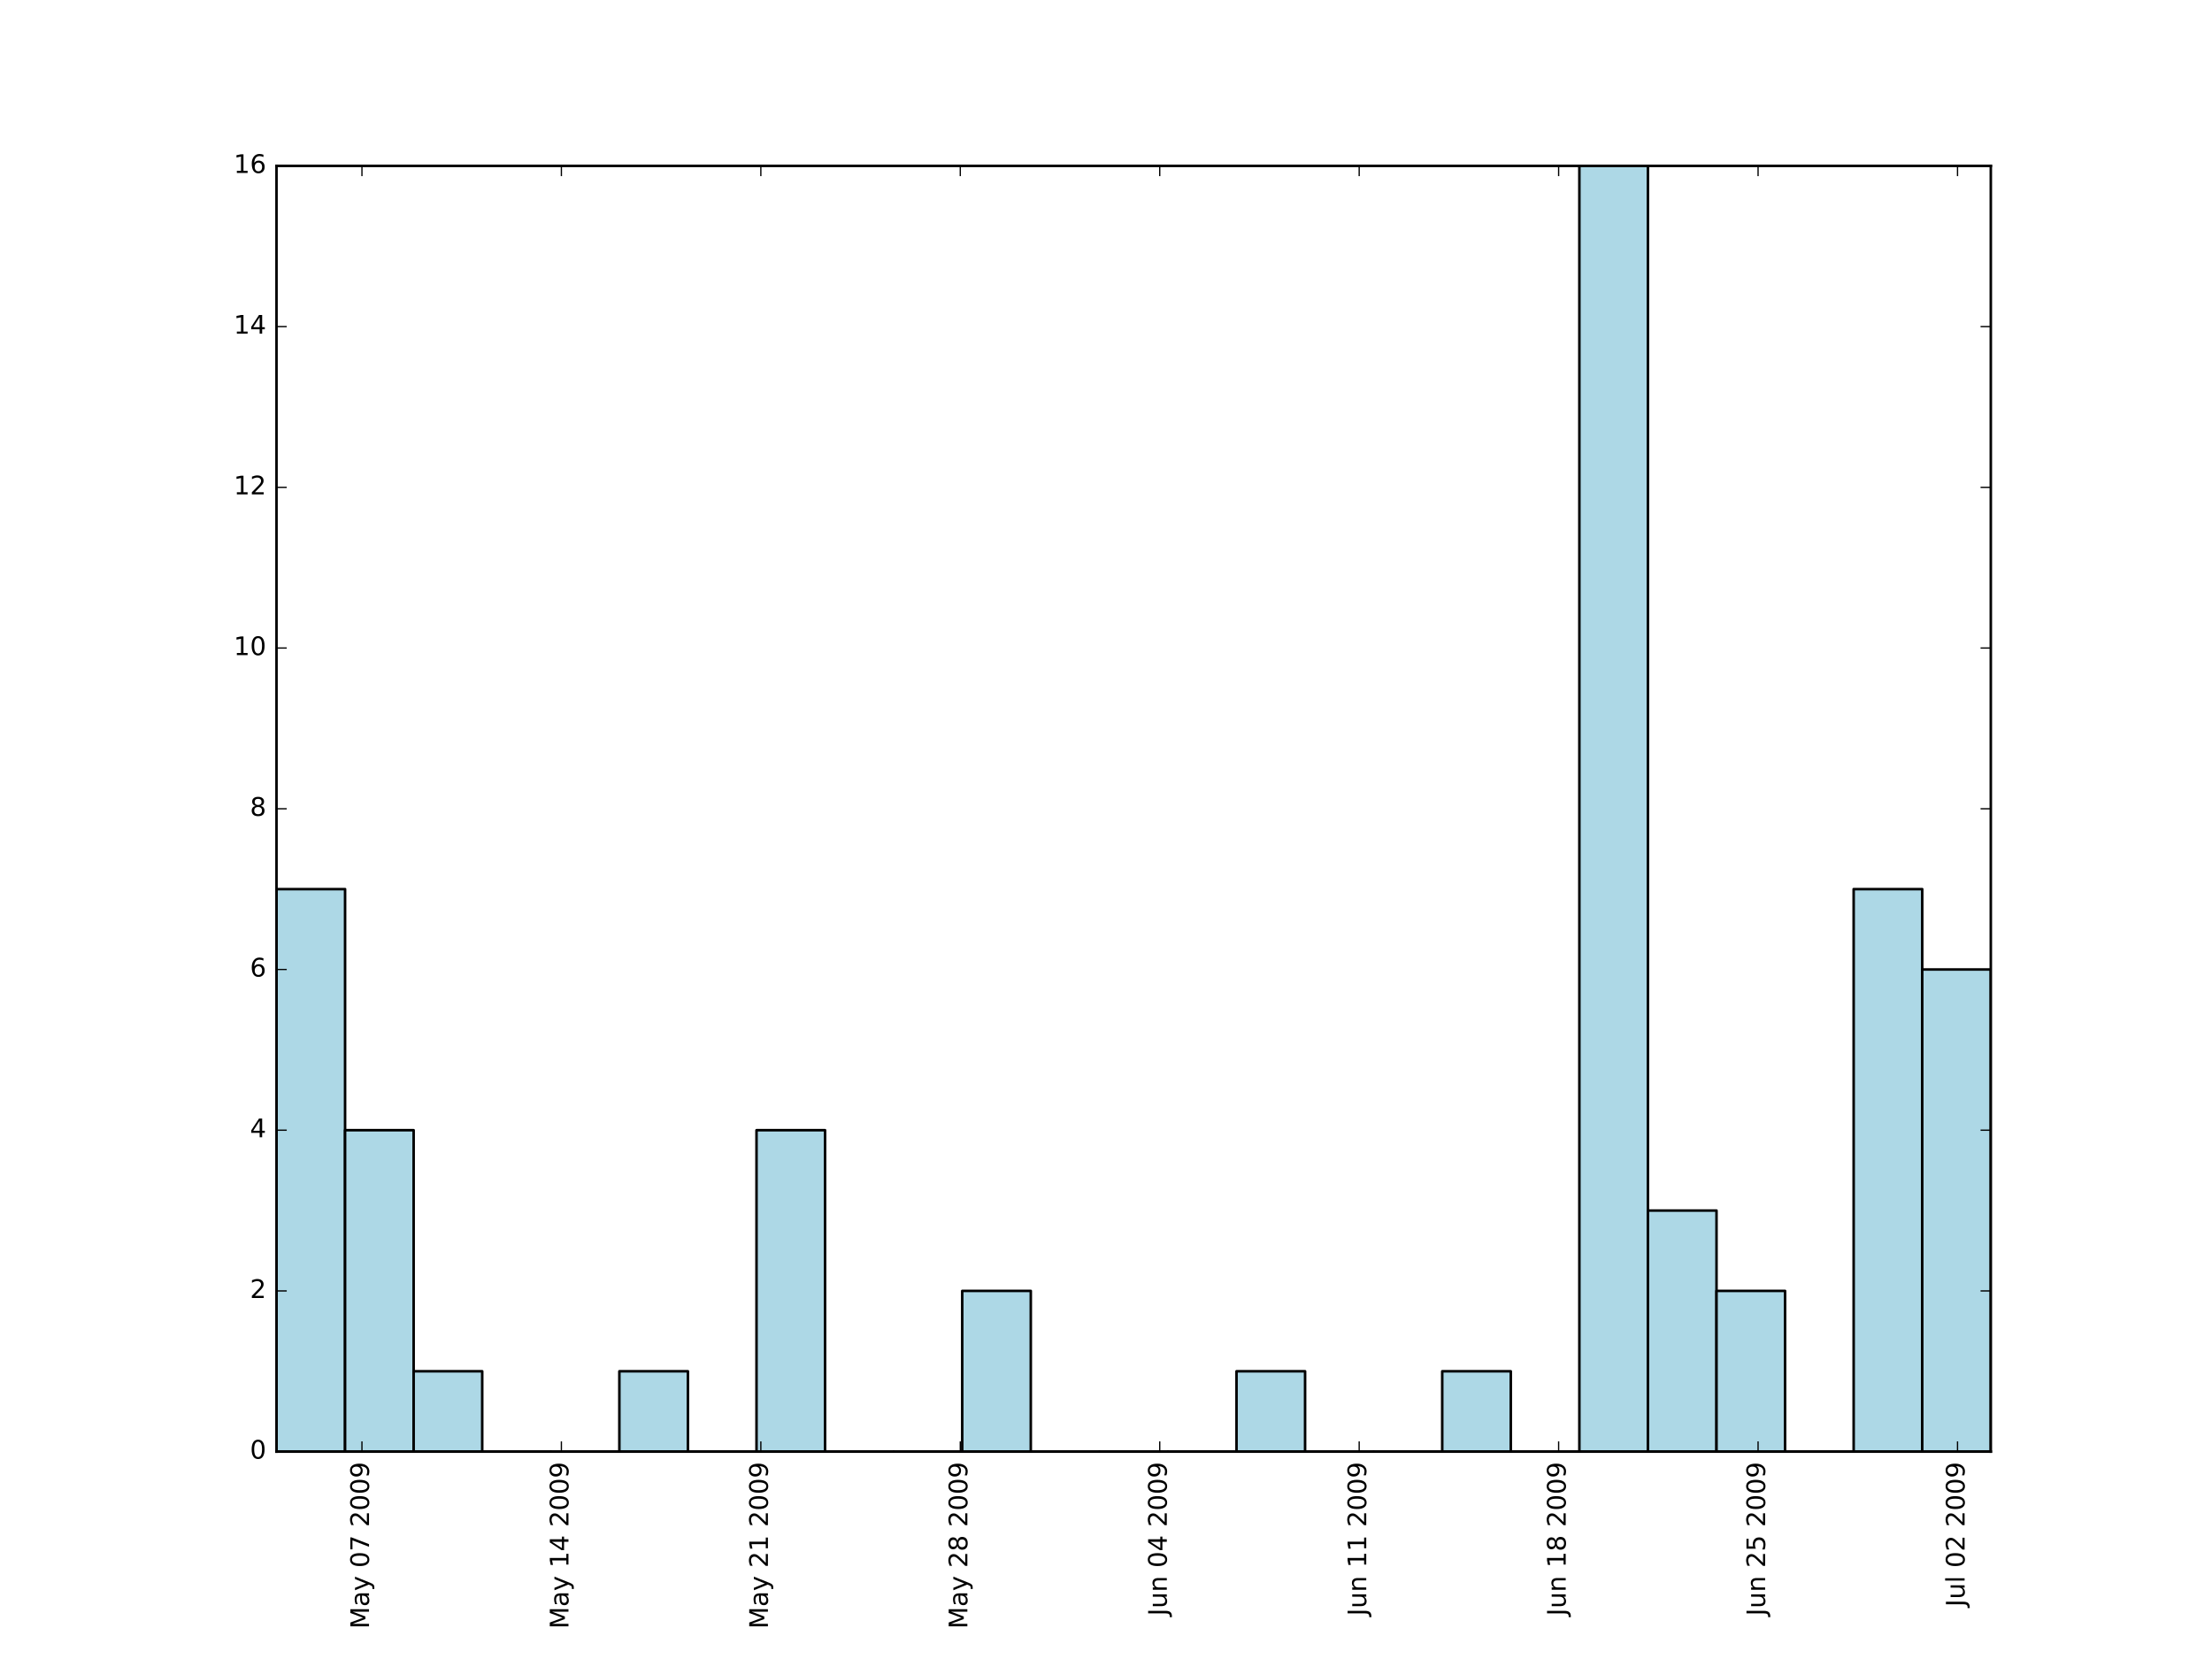 <?xml version="1.0" encoding="utf-8" standalone="no"?>
<!DOCTYPE svg PUBLIC "-//W3C//DTD SVG 1.1//EN"
  "http://www.w3.org/Graphics/SVG/1.1/DTD/svg11.dtd">
<!-- Created with matplotlib (http://matplotlib.org/) -->
<svg height="648pt" version="1.1" viewBox="0 0 864 648" width="864pt" xmlns="http://www.w3.org/2000/svg" xmlns:xlink="http://www.w3.org/1999/xlink">
 <defs>
  <style type="text/css">
*{stroke-linecap:butt;stroke-linejoin:round;stroke-miterlimit:100000;}
  </style>
 </defs>
 <g id="figure_1">
  <g id="patch_1">
   <path d="M 0 648 
L 864 648 
L 864 0 
L 0 0 
z
" style="fill:#ffffff;"/>
  </g>
  <g id="axes_1">
   <g id="patch_2">
    <path d="M 108 567 
L 777.6 567 
L 777.6 64.8 
L 108 64.8 
z
" style="fill:#ffffff;"/>
   </g>
   <g id="patch_3">
    <path clip-path="url(#p999563cee6)" d="M 108 567 
L 134.784 567 
L 134.784 347.288 
L 108 347.288 
z
" style="fill:#add8e6;stroke:#000000;stroke-linejoin:miter;"/>
   </g>
   <g id="patch_4">
    <path clip-path="url(#p999563cee6)" d="M 134.784 567 
L 161.568 567 
L 161.568 441.45 
L 134.784 441.45 
z
" style="fill:#add8e6;stroke:#000000;stroke-linejoin:miter;"/>
   </g>
   <g id="patch_5">
    <path clip-path="url(#p999563cee6)" d="M 161.568 567 
L 188.352 567 
L 188.352 535.612 
L 161.568 535.612 
z
" style="fill:#add8e6;stroke:#000000;stroke-linejoin:miter;"/>
   </g>
   <g id="patch_6">
    <path clip-path="url(#p999563cee6)" d="M 188.352 567 
L 215.136 567 
L 215.136 567 
L 188.352 567 
z
" style="fill:#add8e6;stroke:#000000;stroke-linejoin:miter;"/>
   </g>
   <g id="patch_7">
    <path clip-path="url(#p999563cee6)" d="M 215.136 567 
L 241.92 567 
L 241.92 567 
L 215.136 567 
z
" style="fill:#add8e6;stroke:#000000;stroke-linejoin:miter;"/>
   </g>
   <g id="patch_8">
    <path clip-path="url(#p999563cee6)" d="M 241.92 567 
L 268.704 567 
L 268.704 535.612 
L 241.92 535.612 
z
" style="fill:#add8e6;stroke:#000000;stroke-linejoin:miter;"/>
   </g>
   <g id="patch_9">
    <path clip-path="url(#p999563cee6)" d="M 268.704 567 
L 295.488 567 
L 295.488 567 
L 268.704 567 
z
" style="fill:#add8e6;stroke:#000000;stroke-linejoin:miter;"/>
   </g>
   <g id="patch_10">
    <path clip-path="url(#p999563cee6)" d="M 295.488 567 
L 322.272 567 
L 322.272 441.45 
L 295.488 441.45 
z
" style="fill:#add8e6;stroke:#000000;stroke-linejoin:miter;"/>
   </g>
   <g id="patch_11">
    <path clip-path="url(#p999563cee6)" d="M 322.272 567 
L 349.056 567 
L 349.056 567 
L 322.272 567 
z
" style="fill:#add8e6;stroke:#000000;stroke-linejoin:miter;"/>
   </g>
   <g id="patch_12">
    <path clip-path="url(#p999563cee6)" d="M 349.056 567 
L 375.84 567 
L 375.84 567 
L 349.056 567 
z
" style="fill:#add8e6;stroke:#000000;stroke-linejoin:miter;"/>
   </g>
   <g id="patch_13">
    <path clip-path="url(#p999563cee6)" d="M 375.84 567 
L 402.624 567 
L 402.624 504.225 
L 375.84 504.225 
z
" style="fill:#add8e6;stroke:#000000;stroke-linejoin:miter;"/>
   </g>
   <g id="patch_14">
    <path clip-path="url(#p999563cee6)" d="M 402.624 567 
L 429.408 567 
L 429.408 567 
L 402.624 567 
z
" style="fill:#add8e6;stroke:#000000;stroke-linejoin:miter;"/>
   </g>
   <g id="patch_15">
    <path clip-path="url(#p999563cee6)" d="M 429.408 567 
L 456.192 567 
L 456.192 567 
L 429.408 567 
z
" style="fill:#add8e6;stroke:#000000;stroke-linejoin:miter;"/>
   </g>
   <g id="patch_16">
    <path clip-path="url(#p999563cee6)" d="M 456.192 567 
L 482.976 567 
L 482.976 567 
L 456.192 567 
z
" style="fill:#add8e6;stroke:#000000;stroke-linejoin:miter;"/>
   </g>
   <g id="patch_17">
    <path clip-path="url(#p999563cee6)" d="M 482.976 567 
L 509.76 567 
L 509.76 535.612 
L 482.976 535.612 
z
" style="fill:#add8e6;stroke:#000000;stroke-linejoin:miter;"/>
   </g>
   <g id="patch_18">
    <path clip-path="url(#p999563cee6)" d="M 509.76 567 
L 536.544 567 
L 536.544 567 
L 509.76 567 
z
" style="fill:#add8e6;stroke:#000000;stroke-linejoin:miter;"/>
   </g>
   <g id="patch_19">
    <path clip-path="url(#p999563cee6)" d="M 536.544 567 
L 563.328 567 
L 563.328 567 
L 536.544 567 
z
" style="fill:#add8e6;stroke:#000000;stroke-linejoin:miter;"/>
   </g>
   <g id="patch_20">
    <path clip-path="url(#p999563cee6)" d="M 563.328 567 
L 590.112 567 
L 590.112 535.612 
L 563.328 535.612 
z
" style="fill:#add8e6;stroke:#000000;stroke-linejoin:miter;"/>
   </g>
   <g id="patch_21">
    <path clip-path="url(#p999563cee6)" d="M 590.112 567 
L 616.896 567 
L 616.896 567 
L 590.112 567 
z
" style="fill:#add8e6;stroke:#000000;stroke-linejoin:miter;"/>
   </g>
   <g id="patch_22">
    <path clip-path="url(#p999563cee6)" d="M 616.896 567 
L 643.68 567 
L 643.68 64.8 
L 616.896 64.8 
z
" style="fill:#add8e6;stroke:#000000;stroke-linejoin:miter;"/>
   </g>
   <g id="patch_23">
    <path clip-path="url(#p999563cee6)" d="M 643.68 567 
L 670.464 567 
L 670.464 472.837 
L 643.68 472.837 
z
" style="fill:#add8e6;stroke:#000000;stroke-linejoin:miter;"/>
   </g>
   <g id="patch_24">
    <path clip-path="url(#p999563cee6)" d="M 670.464 567 
L 697.248 567 
L 697.248 504.225 
L 670.464 504.225 
z
" style="fill:#add8e6;stroke:#000000;stroke-linejoin:miter;"/>
   </g>
   <g id="patch_25">
    <path clip-path="url(#p999563cee6)" d="M 697.248 567 
L 724.032 567 
L 724.032 567 
L 697.248 567 
z
" style="fill:#add8e6;stroke:#000000;stroke-linejoin:miter;"/>
   </g>
   <g id="patch_26">
    <path clip-path="url(#p999563cee6)" d="M 724.032 567 
L 750.816 567 
L 750.816 347.288 
L 724.032 347.288 
z
" style="fill:#add8e6;stroke:#000000;stroke-linejoin:miter;"/>
   </g>
   <g id="patch_27">
    <path clip-path="url(#p999563cee6)" d="M 750.816 567 
L 777.6 567 
L 777.6 378.675 
L 750.816 378.675 
z
" style="fill:#add8e6;stroke:#000000;stroke-linejoin:miter;"/>
   </g>
   <g id="patch_28">
    <path d="M 108 64.8 
L 777.6 64.8 
" style="fill:none;stroke:#000000;stroke-linecap:square;stroke-linejoin:miter;"/>
   </g>
   <g id="patch_29">
    <path d="M 777.6 567 
L 777.6 64.8 
" style="fill:none;stroke:#000000;stroke-linecap:square;stroke-linejoin:miter;"/>
   </g>
   <g id="patch_30">
    <path d="M 108 567 
L 777.6 567 
" style="fill:none;stroke:#000000;stroke-linecap:square;stroke-linejoin:miter;"/>
   </g>
   <g id="patch_31">
    <path d="M 108 567 
L 108 64.8 
" style="fill:none;stroke:#000000;stroke-linecap:square;stroke-linejoin:miter;"/>
   </g>
   <g id="matplotlib.axis_1">
    <g id="xtick_1">
     <g id="line2d_1">
      <defs>
       <path d="M 0 0 
L 0 -4 
" id="m74a52a87b4" style="stroke:#000000;stroke-width:0.5;"/>
      </defs>
      <g>
       <use style="stroke:#000000;stroke-width:0.5;" x="141.373" xlink:href="#m74a52a87b4" y="567.0"/>
      </g>
     </g>
     <g id="line2d_2">
      <defs>
       <path d="M 0 0 
L 0 4 
" id="m739bc8d8bc" style="stroke:#000000;stroke-width:0.5;"/>
      </defs>
      <g>
       <use style="stroke:#000000;stroke-width:0.5;" x="141.373" xlink:href="#m739bc8d8bc" y="64.8"/>
      </g>
     </g>
     <g id="text_1">
      <!-- May 07 2009 -->
      <defs>
       <path d="M 19.188 8.297 
L 53.609 8.297 
L 53.609 0 
L 7.328 0 
L 7.328 8.297 
Q 12.938 14.109 22.625 23.891 
Q 32.328 33.688 34.812 36.531 
Q 39.547 41.844 41.422 45.531 
Q 43.312 49.219 43.312 52.781 
Q 43.312 58.594 39.234 62.25 
Q 35.156 65.922 28.609 65.922 
Q 23.969 65.922 18.812 64.312 
Q 13.672 62.703 7.812 59.422 
L 7.812 69.391 
Q 13.766 71.781 18.938 73 
Q 24.125 74.219 28.422 74.219 
Q 39.75 74.219 46.484 68.547 
Q 53.219 62.891 53.219 53.422 
Q 53.219 48.922 51.531 44.891 
Q 49.859 40.875 45.406 35.406 
Q 44.188 33.984 37.641 27.219 
Q 31.109 20.453 19.188 8.297 
" id="BitstreamVeraSans-Roman-32"/>
       <path id="BitstreamVeraSans-Roman-20"/>
       <path d="M 31.781 66.406 
Q 24.172 66.406 20.328 58.906 
Q 16.5 51.422 16.5 36.375 
Q 16.5 21.391 20.328 13.891 
Q 24.172 6.391 31.781 6.391 
Q 39.453 6.391 43.281 13.891 
Q 47.125 21.391 47.125 36.375 
Q 47.125 51.422 43.281 58.906 
Q 39.453 66.406 31.781 66.406 
M 31.781 74.219 
Q 44.047 74.219 50.516 64.516 
Q 56.984 54.828 56.984 36.375 
Q 56.984 17.969 50.516 8.266 
Q 44.047 -1.422 31.781 -1.422 
Q 19.531 -1.422 13.062 8.266 
Q 6.594 17.969 6.594 36.375 
Q 6.594 54.828 13.062 64.516 
Q 19.531 74.219 31.781 74.219 
" id="BitstreamVeraSans-Roman-30"/>
       <path d="M 9.812 72.906 
L 24.516 72.906 
L 43.109 23.297 
L 61.812 72.906 
L 76.516 72.906 
L 76.516 0 
L 66.891 0 
L 66.891 64.016 
L 48.094 14.016 
L 38.188 14.016 
L 19.391 64.016 
L 19.391 0 
L 9.812 0 
z
" id="BitstreamVeraSans-Roman-4d"/>
       <path d="M 8.203 72.906 
L 55.078 72.906 
L 55.078 68.703 
L 28.609 0 
L 18.312 0 
L 43.219 64.594 
L 8.203 64.594 
z
" id="BitstreamVeraSans-Roman-37"/>
       <path d="M 10.984 1.516 
L 10.984 10.5 
Q 14.703 8.734 18.5 7.812 
Q 22.312 6.891 25.984 6.891 
Q 35.75 6.891 40.891 13.453 
Q 46.047 20.016 46.781 33.406 
Q 43.953 29.203 39.594 26.953 
Q 35.25 24.703 29.984 24.703 
Q 19.047 24.703 12.672 31.312 
Q 6.297 37.938 6.297 49.422 
Q 6.297 60.641 12.938 67.422 
Q 19.578 74.219 30.609 74.219 
Q 43.266 74.219 49.922 64.516 
Q 56.594 54.828 56.594 36.375 
Q 56.594 19.141 48.406 8.859 
Q 40.234 -1.422 26.422 -1.422 
Q 22.703 -1.422 18.891 -0.688 
Q 15.094 0.047 10.984 1.516 
M 30.609 32.422 
Q 37.25 32.422 41.125 36.953 
Q 45.016 41.5 45.016 49.422 
Q 45.016 57.281 41.125 61.844 
Q 37.25 66.406 30.609 66.406 
Q 23.969 66.406 20.094 61.844 
Q 16.219 57.281 16.219 49.422 
Q 16.219 41.5 20.094 36.953 
Q 23.969 32.422 30.609 32.422 
" id="BitstreamVeraSans-Roman-39"/>
       <path d="M 32.172 -5.078 
Q 28.375 -14.844 24.75 -17.812 
Q 21.141 -20.797 15.094 -20.797 
L 7.906 -20.797 
L 7.906 -13.281 
L 13.188 -13.281 
Q 16.891 -13.281 18.938 -11.516 
Q 21 -9.766 23.484 -3.219 
L 25.094 0.875 
L 2.984 54.688 
L 12.5 54.688 
L 29.594 11.922 
L 46.688 54.688 
L 56.203 54.688 
z
" id="BitstreamVeraSans-Roman-79"/>
       <path d="M 34.281 27.484 
Q 23.391 27.484 19.188 25 
Q 14.984 22.516 14.984 16.5 
Q 14.984 11.719 18.141 8.906 
Q 21.297 6.109 26.703 6.109 
Q 34.188 6.109 38.703 11.406 
Q 43.219 16.703 43.219 25.484 
L 43.219 27.484 
z
M 52.203 31.203 
L 52.203 0 
L 43.219 0 
L 43.219 8.297 
Q 40.141 3.328 35.547 0.953 
Q 30.953 -1.422 24.312 -1.422 
Q 15.922 -1.422 10.953 3.297 
Q 6 8.016 6 15.922 
Q 6 25.141 12.172 29.828 
Q 18.359 34.516 30.609 34.516 
L 43.219 34.516 
L 43.219 35.406 
Q 43.219 41.609 39.141 45 
Q 35.062 48.391 27.688 48.391 
Q 23 48.391 18.547 47.266 
Q 14.109 46.141 10.016 43.891 
L 10.016 52.203 
Q 14.938 54.109 19.578 55.047 
Q 24.219 56 28.609 56 
Q 40.484 56 46.344 49.844 
Q 52.203 43.703 52.203 31.203 
" id="BitstreamVeraSans-Roman-61"/>
      </defs>
      <g transform="translate(144.133 636.206)rotate(-90.0)scale(0.1 -0.1)">
       <use xlink:href="#BitstreamVeraSans-Roman-4d"/>
       <use x="86.279" xlink:href="#BitstreamVeraSans-Roman-61"/>
       <use x="147.559" xlink:href="#BitstreamVeraSans-Roman-79"/>
       <use x="206.738" xlink:href="#BitstreamVeraSans-Roman-20"/>
       <use x="238.525" xlink:href="#BitstreamVeraSans-Roman-30"/>
       <use x="302.148" xlink:href="#BitstreamVeraSans-Roman-37"/>
       <use x="365.771" xlink:href="#BitstreamVeraSans-Roman-20"/>
       <use x="397.559" xlink:href="#BitstreamVeraSans-Roman-32"/>
       <use x="461.182" xlink:href="#BitstreamVeraSans-Roman-30"/>
       <use x="524.805" xlink:href="#BitstreamVeraSans-Roman-30"/>
       <use x="588.428" xlink:href="#BitstreamVeraSans-Roman-39"/>
      </g>
     </g>
    </g>
    <g id="xtick_2">
     <g id="line2d_3">
      <g>
       <use style="stroke:#000000;stroke-width:0.5;" x="219.277" xlink:href="#m74a52a87b4" y="567.0"/>
      </g>
     </g>
     <g id="line2d_4">
      <g>
       <use style="stroke:#000000;stroke-width:0.5;" x="219.277" xlink:href="#m739bc8d8bc" y="64.8"/>
      </g>
     </g>
     <g id="text_2">
      <!-- May 14 2009 -->
      <defs>
       <path d="M 12.406 8.297 
L 28.516 8.297 
L 28.516 63.922 
L 10.984 60.406 
L 10.984 69.391 
L 28.422 72.906 
L 38.281 72.906 
L 38.281 8.297 
L 54.391 8.297 
L 54.391 0 
L 12.406 0 
z
" id="BitstreamVeraSans-Roman-31"/>
       <path d="M 37.797 64.312 
L 12.891 25.391 
L 37.797 25.391 
z
M 35.203 72.906 
L 47.609 72.906 
L 47.609 25.391 
L 58.016 25.391 
L 58.016 17.188 
L 47.609 17.188 
L 47.609 0 
L 37.797 0 
L 37.797 17.188 
L 4.891 17.188 
L 4.891 26.703 
z
" id="BitstreamVeraSans-Roman-34"/>
      </defs>
      <g transform="translate(222.036 636.206)rotate(-90.0)scale(0.1 -0.1)">
       <use xlink:href="#BitstreamVeraSans-Roman-4d"/>
       <use x="86.279" xlink:href="#BitstreamVeraSans-Roman-61"/>
       <use x="147.559" xlink:href="#BitstreamVeraSans-Roman-79"/>
       <use x="206.738" xlink:href="#BitstreamVeraSans-Roman-20"/>
       <use x="238.525" xlink:href="#BitstreamVeraSans-Roman-31"/>
       <use x="302.148" xlink:href="#BitstreamVeraSans-Roman-34"/>
       <use x="365.771" xlink:href="#BitstreamVeraSans-Roman-20"/>
       <use x="397.559" xlink:href="#BitstreamVeraSans-Roman-32"/>
       <use x="461.182" xlink:href="#BitstreamVeraSans-Roman-30"/>
       <use x="524.805" xlink:href="#BitstreamVeraSans-Roman-30"/>
       <use x="588.428" xlink:href="#BitstreamVeraSans-Roman-39"/>
      </g>
     </g>
    </g>
    <g id="xtick_3">
     <g id="line2d_5">
      <g>
       <use style="stroke:#000000;stroke-width:0.5;" x="297.181" xlink:href="#m74a52a87b4" y="567.0"/>
      </g>
     </g>
     <g id="line2d_6">
      <g>
       <use style="stroke:#000000;stroke-width:0.5;" x="297.181" xlink:href="#m739bc8d8bc" y="64.8"/>
      </g>
     </g>
     <g id="text_3">
      <!-- May 21 2009 -->
      <g transform="translate(299.94 636.206)rotate(-90.0)scale(0.1 -0.1)">
       <use xlink:href="#BitstreamVeraSans-Roman-4d"/>
       <use x="86.279" xlink:href="#BitstreamVeraSans-Roman-61"/>
       <use x="147.559" xlink:href="#BitstreamVeraSans-Roman-79"/>
       <use x="206.738" xlink:href="#BitstreamVeraSans-Roman-20"/>
       <use x="238.525" xlink:href="#BitstreamVeraSans-Roman-32"/>
       <use x="302.148" xlink:href="#BitstreamVeraSans-Roman-31"/>
       <use x="365.771" xlink:href="#BitstreamVeraSans-Roman-20"/>
       <use x="397.559" xlink:href="#BitstreamVeraSans-Roman-32"/>
       <use x="461.182" xlink:href="#BitstreamVeraSans-Roman-30"/>
       <use x="524.805" xlink:href="#BitstreamVeraSans-Roman-30"/>
       <use x="588.428" xlink:href="#BitstreamVeraSans-Roman-39"/>
      </g>
     </g>
    </g>
    <g id="xtick_4">
     <g id="line2d_7">
      <g>
       <use style="stroke:#000000;stroke-width:0.5;" x="375.084" xlink:href="#m74a52a87b4" y="567.0"/>
      </g>
     </g>
     <g id="line2d_8">
      <g>
       <use style="stroke:#000000;stroke-width:0.5;" x="375.084" xlink:href="#m739bc8d8bc" y="64.8"/>
      </g>
     </g>
     <g id="text_4">
      <!-- May 28 2009 -->
      <defs>
       <path d="M 31.781 34.625 
Q 24.75 34.625 20.719 30.859 
Q 16.703 27.094 16.703 20.516 
Q 16.703 13.922 20.719 10.156 
Q 24.75 6.391 31.781 6.391 
Q 38.812 6.391 42.859 10.172 
Q 46.922 13.969 46.922 20.516 
Q 46.922 27.094 42.891 30.859 
Q 38.875 34.625 31.781 34.625 
M 21.922 38.812 
Q 15.578 40.375 12.031 44.719 
Q 8.5 49.078 8.5 55.328 
Q 8.5 64.062 14.719 69.141 
Q 20.953 74.219 31.781 74.219 
Q 42.672 74.219 48.875 69.141 
Q 55.078 64.062 55.078 55.328 
Q 55.078 49.078 51.531 44.719 
Q 48 40.375 41.703 38.812 
Q 48.828 37.156 52.797 32.312 
Q 56.781 27.484 56.781 20.516 
Q 56.781 9.906 50.312 4.234 
Q 43.844 -1.422 31.781 -1.422 
Q 19.734 -1.422 13.25 4.234 
Q 6.781 9.906 6.781 20.516 
Q 6.781 27.484 10.781 32.312 
Q 14.797 37.156 21.922 38.812 
M 18.312 54.391 
Q 18.312 48.734 21.844 45.562 
Q 25.391 42.391 31.781 42.391 
Q 38.141 42.391 41.719 45.562 
Q 45.312 48.734 45.312 54.391 
Q 45.312 60.062 41.719 63.234 
Q 38.141 66.406 31.781 66.406 
Q 25.391 66.406 21.844 63.234 
Q 18.312 60.062 18.312 54.391 
" id="BitstreamVeraSans-Roman-38"/>
      </defs>
      <g transform="translate(377.844 636.206)rotate(-90.0)scale(0.1 -0.1)">
       <use xlink:href="#BitstreamVeraSans-Roman-4d"/>
       <use x="86.279" xlink:href="#BitstreamVeraSans-Roman-61"/>
       <use x="147.559" xlink:href="#BitstreamVeraSans-Roman-79"/>
       <use x="206.738" xlink:href="#BitstreamVeraSans-Roman-20"/>
       <use x="238.525" xlink:href="#BitstreamVeraSans-Roman-32"/>
       <use x="302.148" xlink:href="#BitstreamVeraSans-Roman-38"/>
       <use x="365.771" xlink:href="#BitstreamVeraSans-Roman-20"/>
       <use x="397.559" xlink:href="#BitstreamVeraSans-Roman-32"/>
       <use x="461.182" xlink:href="#BitstreamVeraSans-Roman-30"/>
       <use x="524.805" xlink:href="#BitstreamVeraSans-Roman-30"/>
       <use x="588.428" xlink:href="#BitstreamVeraSans-Roman-39"/>
      </g>
     </g>
    </g>
    <g id="xtick_5">
     <g id="line2d_9">
      <g>
       <use style="stroke:#000000;stroke-width:0.5;" x="452.988" xlink:href="#m74a52a87b4" y="567.0"/>
      </g>
     </g>
     <g id="line2d_10">
      <g>
       <use style="stroke:#000000;stroke-width:0.5;" x="452.988" xlink:href="#m739bc8d8bc" y="64.8"/>
      </g>
     </g>
     <g id="text_5">
      <!-- Jun 04 2009 -->
      <defs>
       <path d="M 54.891 33.016 
L 54.891 0 
L 45.906 0 
L 45.906 32.719 
Q 45.906 40.484 42.875 44.328 
Q 39.844 48.188 33.797 48.188 
Q 26.516 48.188 22.312 43.547 
Q 18.109 38.922 18.109 30.906 
L 18.109 0 
L 9.078 0 
L 9.078 54.688 
L 18.109 54.688 
L 18.109 46.188 
Q 21.344 51.125 25.703 53.562 
Q 30.078 56 35.797 56 
Q 45.219 56 50.047 50.172 
Q 54.891 44.344 54.891 33.016 
" id="BitstreamVeraSans-Roman-6e"/>
       <path d="M 8.5 21.578 
L 8.5 54.688 
L 17.484 54.688 
L 17.484 21.922 
Q 17.484 14.156 20.5 10.266 
Q 23.531 6.391 29.594 6.391 
Q 36.859 6.391 41.078 11.031 
Q 45.312 15.672 45.312 23.688 
L 45.312 54.688 
L 54.297 54.688 
L 54.297 0 
L 45.312 0 
L 45.312 8.406 
Q 42.047 3.422 37.719 1 
Q 33.406 -1.422 27.688 -1.422 
Q 18.266 -1.422 13.375 4.438 
Q 8.5 10.297 8.5 21.578 
" id="BitstreamVeraSans-Roman-75"/>
       <path d="M 9.812 72.906 
L 19.672 72.906 
L 19.672 5.078 
Q 19.672 -8.109 14.672 -14.062 
Q 9.672 -20.016 -1.422 -20.016 
L -5.172 -20.016 
L -5.172 -11.719 
L -2.094 -11.719 
Q 4.438 -11.719 7.125 -8.047 
Q 9.812 -4.391 9.812 5.078 
z
" id="BitstreamVeraSans-Roman-4a"/>
      </defs>
      <g transform="translate(455.747 631.156)rotate(-90.0)scale(0.1 -0.1)">
       <use xlink:href="#BitstreamVeraSans-Roman-4a"/>
       <use x="29.492" xlink:href="#BitstreamVeraSans-Roman-75"/>
       <use x="92.871" xlink:href="#BitstreamVeraSans-Roman-6e"/>
       <use x="156.25" xlink:href="#BitstreamVeraSans-Roman-20"/>
       <use x="188.037" xlink:href="#BitstreamVeraSans-Roman-30"/>
       <use x="251.66" xlink:href="#BitstreamVeraSans-Roman-34"/>
       <use x="315.283" xlink:href="#BitstreamVeraSans-Roman-20"/>
       <use x="347.07" xlink:href="#BitstreamVeraSans-Roman-32"/>
       <use x="410.693" xlink:href="#BitstreamVeraSans-Roman-30"/>
       <use x="474.316" xlink:href="#BitstreamVeraSans-Roman-30"/>
       <use x="537.939" xlink:href="#BitstreamVeraSans-Roman-39"/>
      </g>
     </g>
    </g>
    <g id="xtick_6">
     <g id="line2d_11">
      <g>
       <use style="stroke:#000000;stroke-width:0.5;" x="530.891" xlink:href="#m74a52a87b4" y="567.0"/>
      </g>
     </g>
     <g id="line2d_12">
      <g>
       <use style="stroke:#000000;stroke-width:0.5;" x="530.891" xlink:href="#m739bc8d8bc" y="64.8"/>
      </g>
     </g>
     <g id="text_6">
      <!-- Jun 11 2009 -->
      <g transform="translate(533.651 631.156)rotate(-90.0)scale(0.1 -0.1)">
       <use xlink:href="#BitstreamVeraSans-Roman-4a"/>
       <use x="29.492" xlink:href="#BitstreamVeraSans-Roman-75"/>
       <use x="92.871" xlink:href="#BitstreamVeraSans-Roman-6e"/>
       <use x="156.25" xlink:href="#BitstreamVeraSans-Roman-20"/>
       <use x="188.037" xlink:href="#BitstreamVeraSans-Roman-31"/>
       <use x="251.66" xlink:href="#BitstreamVeraSans-Roman-31"/>
       <use x="315.283" xlink:href="#BitstreamVeraSans-Roman-20"/>
       <use x="347.07" xlink:href="#BitstreamVeraSans-Roman-32"/>
       <use x="410.693" xlink:href="#BitstreamVeraSans-Roman-30"/>
       <use x="474.316" xlink:href="#BitstreamVeraSans-Roman-30"/>
       <use x="537.939" xlink:href="#BitstreamVeraSans-Roman-39"/>
      </g>
     </g>
    </g>
    <g id="xtick_7">
     <g id="line2d_13">
      <g>
       <use style="stroke:#000000;stroke-width:0.5;" x="608.795" xlink:href="#m74a52a87b4" y="567.0"/>
      </g>
     </g>
     <g id="line2d_14">
      <g>
       <use style="stroke:#000000;stroke-width:0.5;" x="608.795" xlink:href="#m739bc8d8bc" y="64.8"/>
      </g>
     </g>
     <g id="text_7">
      <!-- Jun 18 2009 -->
      <g transform="translate(611.554 631.156)rotate(-90.0)scale(0.1 -0.1)">
       <use xlink:href="#BitstreamVeraSans-Roman-4a"/>
       <use x="29.492" xlink:href="#BitstreamVeraSans-Roman-75"/>
       <use x="92.871" xlink:href="#BitstreamVeraSans-Roman-6e"/>
       <use x="156.25" xlink:href="#BitstreamVeraSans-Roman-20"/>
       <use x="188.037" xlink:href="#BitstreamVeraSans-Roman-31"/>
       <use x="251.66" xlink:href="#BitstreamVeraSans-Roman-38"/>
       <use x="315.283" xlink:href="#BitstreamVeraSans-Roman-20"/>
       <use x="347.07" xlink:href="#BitstreamVeraSans-Roman-32"/>
       <use x="410.693" xlink:href="#BitstreamVeraSans-Roman-30"/>
       <use x="474.316" xlink:href="#BitstreamVeraSans-Roman-30"/>
       <use x="537.939" xlink:href="#BitstreamVeraSans-Roman-39"/>
      </g>
     </g>
    </g>
    <g id="xtick_8">
     <g id="line2d_15">
      <g>
       <use style="stroke:#000000;stroke-width:0.5;" x="686.699" xlink:href="#m74a52a87b4" y="567.0"/>
      </g>
     </g>
     <g id="line2d_16">
      <g>
       <use style="stroke:#000000;stroke-width:0.5;" x="686.699" xlink:href="#m739bc8d8bc" y="64.8"/>
      </g>
     </g>
     <g id="text_8">
      <!-- Jun 25 2009 -->
      <defs>
       <path d="M 10.797 72.906 
L 49.516 72.906 
L 49.516 64.594 
L 19.828 64.594 
L 19.828 46.734 
Q 21.969 47.469 24.109 47.828 
Q 26.266 48.188 28.422 48.188 
Q 40.625 48.188 47.75 41.5 
Q 54.891 34.812 54.891 23.391 
Q 54.891 11.625 47.562 5.094 
Q 40.234 -1.422 26.906 -1.422 
Q 22.312 -1.422 17.547 -0.641 
Q 12.797 0.141 7.719 1.703 
L 7.719 11.625 
Q 12.109 9.234 16.797 8.062 
Q 21.484 6.891 26.703 6.891 
Q 35.156 6.891 40.078 11.328 
Q 45.016 15.766 45.016 23.391 
Q 45.016 31 40.078 35.438 
Q 35.156 39.891 26.703 39.891 
Q 22.75 39.891 18.812 39.016 
Q 14.891 38.141 10.797 36.281 
z
" id="BitstreamVeraSans-Roman-35"/>
      </defs>
      <g transform="translate(689.458 631.156)rotate(-90.0)scale(0.1 -0.1)">
       <use xlink:href="#BitstreamVeraSans-Roman-4a"/>
       <use x="29.492" xlink:href="#BitstreamVeraSans-Roman-75"/>
       <use x="92.871" xlink:href="#BitstreamVeraSans-Roman-6e"/>
       <use x="156.25" xlink:href="#BitstreamVeraSans-Roman-20"/>
       <use x="188.037" xlink:href="#BitstreamVeraSans-Roman-32"/>
       <use x="251.66" xlink:href="#BitstreamVeraSans-Roman-35"/>
       <use x="315.283" xlink:href="#BitstreamVeraSans-Roman-20"/>
       <use x="347.07" xlink:href="#BitstreamVeraSans-Roman-32"/>
       <use x="410.693" xlink:href="#BitstreamVeraSans-Roman-30"/>
       <use x="474.316" xlink:href="#BitstreamVeraSans-Roman-30"/>
       <use x="537.939" xlink:href="#BitstreamVeraSans-Roman-39"/>
      </g>
     </g>
    </g>
    <g id="xtick_9">
     <g id="line2d_17">
      <g>
       <use style="stroke:#000000;stroke-width:0.5;" x="764.602" xlink:href="#m74a52a87b4" y="567.0"/>
      </g>
     </g>
     <g id="line2d_18">
      <g>
       <use style="stroke:#000000;stroke-width:0.5;" x="764.602" xlink:href="#m739bc8d8bc" y="64.8"/>
      </g>
     </g>
     <g id="text_9">
      <!-- Jul 02 2009 -->
      <defs>
       <path d="M 9.422 75.984 
L 18.406 75.984 
L 18.406 0 
L 9.422 0 
z
" id="BitstreamVeraSans-Roman-6c"/>
      </defs>
      <g transform="translate(767.362 627.597)rotate(-90.0)scale(0.1 -0.1)">
       <use xlink:href="#BitstreamVeraSans-Roman-4a"/>
       <use x="29.492" xlink:href="#BitstreamVeraSans-Roman-75"/>
       <use x="92.871" xlink:href="#BitstreamVeraSans-Roman-6c"/>
       <use x="120.654" xlink:href="#BitstreamVeraSans-Roman-20"/>
       <use x="152.441" xlink:href="#BitstreamVeraSans-Roman-30"/>
       <use x="216.064" xlink:href="#BitstreamVeraSans-Roman-32"/>
       <use x="279.688" xlink:href="#BitstreamVeraSans-Roman-20"/>
       <use x="311.475" xlink:href="#BitstreamVeraSans-Roman-32"/>
       <use x="375.098" xlink:href="#BitstreamVeraSans-Roman-30"/>
       <use x="438.721" xlink:href="#BitstreamVeraSans-Roman-30"/>
       <use x="502.344" xlink:href="#BitstreamVeraSans-Roman-39"/>
      </g>
     </g>
    </g>
   </g>
   <g id="matplotlib.axis_2">
    <g id="ytick_1">
     <g id="line2d_19">
      <defs>
       <path d="M 0 0 
L 4 0 
" id="ma82746c807" style="stroke:#000000;stroke-width:0.5;"/>
      </defs>
      <g>
       <use style="stroke:#000000;stroke-width:0.5;" x="108.0" xlink:href="#ma82746c807" y="567.0"/>
      </g>
     </g>
     <g id="line2d_20">
      <defs>
       <path d="M 0 0 
L -4 0 
" id="m6464142180" style="stroke:#000000;stroke-width:0.5;"/>
      </defs>
      <g>
       <use style="stroke:#000000;stroke-width:0.5;" x="777.6" xlink:href="#m6464142180" y="567.0"/>
      </g>
     </g>
     <g id="text_10">
      <!-- 0 -->
      <g transform="translate(97.638 569.759)scale(0.1 -0.1)">
       <use xlink:href="#BitstreamVeraSans-Roman-30"/>
      </g>
     </g>
    </g>
    <g id="ytick_2">
     <g id="line2d_21">
      <g>
       <use style="stroke:#000000;stroke-width:0.5;" x="108.0" xlink:href="#ma82746c807" y="504.225"/>
      </g>
     </g>
     <g id="line2d_22">
      <g>
       <use style="stroke:#000000;stroke-width:0.5;" x="777.6" xlink:href="#m6464142180" y="504.225"/>
      </g>
     </g>
     <g id="text_11">
      <!-- 2 -->
      <g transform="translate(97.638 506.984)scale(0.1 -0.1)">
       <use xlink:href="#BitstreamVeraSans-Roman-32"/>
      </g>
     </g>
    </g>
    <g id="ytick_3">
     <g id="line2d_23">
      <g>
       <use style="stroke:#000000;stroke-width:0.5;" x="108.0" xlink:href="#ma82746c807" y="441.45"/>
      </g>
     </g>
     <g id="line2d_24">
      <g>
       <use style="stroke:#000000;stroke-width:0.5;" x="777.6" xlink:href="#m6464142180" y="441.45"/>
      </g>
     </g>
     <g id="text_12">
      <!-- 4 -->
      <g transform="translate(97.638 444.209)scale(0.1 -0.1)">
       <use xlink:href="#BitstreamVeraSans-Roman-34"/>
      </g>
     </g>
    </g>
    <g id="ytick_4">
     <g id="line2d_25">
      <g>
       <use style="stroke:#000000;stroke-width:0.5;" x="108.0" xlink:href="#ma82746c807" y="378.675"/>
      </g>
     </g>
     <g id="line2d_26">
      <g>
       <use style="stroke:#000000;stroke-width:0.5;" x="777.6" xlink:href="#m6464142180" y="378.675"/>
      </g>
     </g>
     <g id="text_13">
      <!-- 6 -->
      <defs>
       <path d="M 33.016 40.375 
Q 26.375 40.375 22.484 35.828 
Q 18.609 31.297 18.609 23.391 
Q 18.609 15.531 22.484 10.953 
Q 26.375 6.391 33.016 6.391 
Q 39.656 6.391 43.531 10.953 
Q 47.406 15.531 47.406 23.391 
Q 47.406 31.297 43.531 35.828 
Q 39.656 40.375 33.016 40.375 
M 52.594 71.297 
L 52.594 62.312 
Q 48.875 64.062 45.094 64.984 
Q 41.312 65.922 37.594 65.922 
Q 27.828 65.922 22.672 59.328 
Q 17.531 52.734 16.797 39.406 
Q 19.672 43.656 24.016 45.922 
Q 28.375 48.188 33.594 48.188 
Q 44.578 48.188 50.953 41.516 
Q 57.328 34.859 57.328 23.391 
Q 57.328 12.156 50.688 5.359 
Q 44.047 -1.422 33.016 -1.422 
Q 20.359 -1.422 13.672 8.266 
Q 6.984 17.969 6.984 36.375 
Q 6.984 53.656 15.188 63.938 
Q 23.391 74.219 37.203 74.219 
Q 40.922 74.219 44.703 73.484 
Q 48.484 72.75 52.594 71.297 
" id="BitstreamVeraSans-Roman-36"/>
      </defs>
      <g transform="translate(97.638 381.434)scale(0.1 -0.1)">
       <use xlink:href="#BitstreamVeraSans-Roman-36"/>
      </g>
     </g>
    </g>
    <g id="ytick_5">
     <g id="line2d_27">
      <g>
       <use style="stroke:#000000;stroke-width:0.5;" x="108.0" xlink:href="#ma82746c807" y="315.9"/>
      </g>
     </g>
     <g id="line2d_28">
      <g>
       <use style="stroke:#000000;stroke-width:0.5;" x="777.6" xlink:href="#m6464142180" y="315.9"/>
      </g>
     </g>
     <g id="text_14">
      <!-- 8 -->
      <g transform="translate(97.638 318.659)scale(0.1 -0.1)">
       <use xlink:href="#BitstreamVeraSans-Roman-38"/>
      </g>
     </g>
    </g>
    <g id="ytick_6">
     <g id="line2d_29">
      <g>
       <use style="stroke:#000000;stroke-width:0.5;" x="108.0" xlink:href="#ma82746c807" y="253.125"/>
      </g>
     </g>
     <g id="line2d_30">
      <g>
       <use style="stroke:#000000;stroke-width:0.5;" x="777.6" xlink:href="#m6464142180" y="253.125"/>
      </g>
     </g>
     <g id="text_15">
      <!-- 10 -->
      <g transform="translate(91.275 255.884)scale(0.1 -0.1)">
       <use xlink:href="#BitstreamVeraSans-Roman-31"/>
       <use x="63.623" xlink:href="#BitstreamVeraSans-Roman-30"/>
      </g>
     </g>
    </g>
    <g id="ytick_7">
     <g id="line2d_31">
      <g>
       <use style="stroke:#000000;stroke-width:0.5;" x="108.0" xlink:href="#ma82746c807" y="190.35"/>
      </g>
     </g>
     <g id="line2d_32">
      <g>
       <use style="stroke:#000000;stroke-width:0.5;" x="777.6" xlink:href="#m6464142180" y="190.35"/>
      </g>
     </g>
     <g id="text_16">
      <!-- 12 -->
      <g transform="translate(91.275 193.109)scale(0.1 -0.1)">
       <use xlink:href="#BitstreamVeraSans-Roman-31"/>
       <use x="63.623" xlink:href="#BitstreamVeraSans-Roman-32"/>
      </g>
     </g>
    </g>
    <g id="ytick_8">
     <g id="line2d_33">
      <g>
       <use style="stroke:#000000;stroke-width:0.5;" x="108.0" xlink:href="#ma82746c807" y="127.575"/>
      </g>
     </g>
     <g id="line2d_34">
      <g>
       <use style="stroke:#000000;stroke-width:0.5;" x="777.6" xlink:href="#m6464142180" y="127.575"/>
      </g>
     </g>
     <g id="text_17">
      <!-- 14 -->
      <g transform="translate(91.275 130.334)scale(0.1 -0.1)">
       <use xlink:href="#BitstreamVeraSans-Roman-31"/>
       <use x="63.623" xlink:href="#BitstreamVeraSans-Roman-34"/>
      </g>
     </g>
    </g>
    <g id="ytick_9">
     <g id="line2d_35">
      <g>
       <use style="stroke:#000000;stroke-width:0.5;" x="108.0" xlink:href="#ma82746c807" y="64.8"/>
      </g>
     </g>
     <g id="line2d_36">
      <g>
       <use style="stroke:#000000;stroke-width:0.5;" x="777.6" xlink:href="#m6464142180" y="64.8"/>
      </g>
     </g>
     <g id="text_18">
      <!-- 16 -->
      <g transform="translate(91.275 67.559)scale(0.1 -0.1)">
       <use xlink:href="#BitstreamVeraSans-Roman-31"/>
       <use x="63.623" xlink:href="#BitstreamVeraSans-Roman-36"/>
      </g>
     </g>
    </g>
   </g>
  </g>
 </g>
 <defs>
  <clipPath id="p999563cee6">
   <rect height="502.2" width="669.6" x="108.0" y="64.8"/>
  </clipPath>
 </defs>
</svg>
